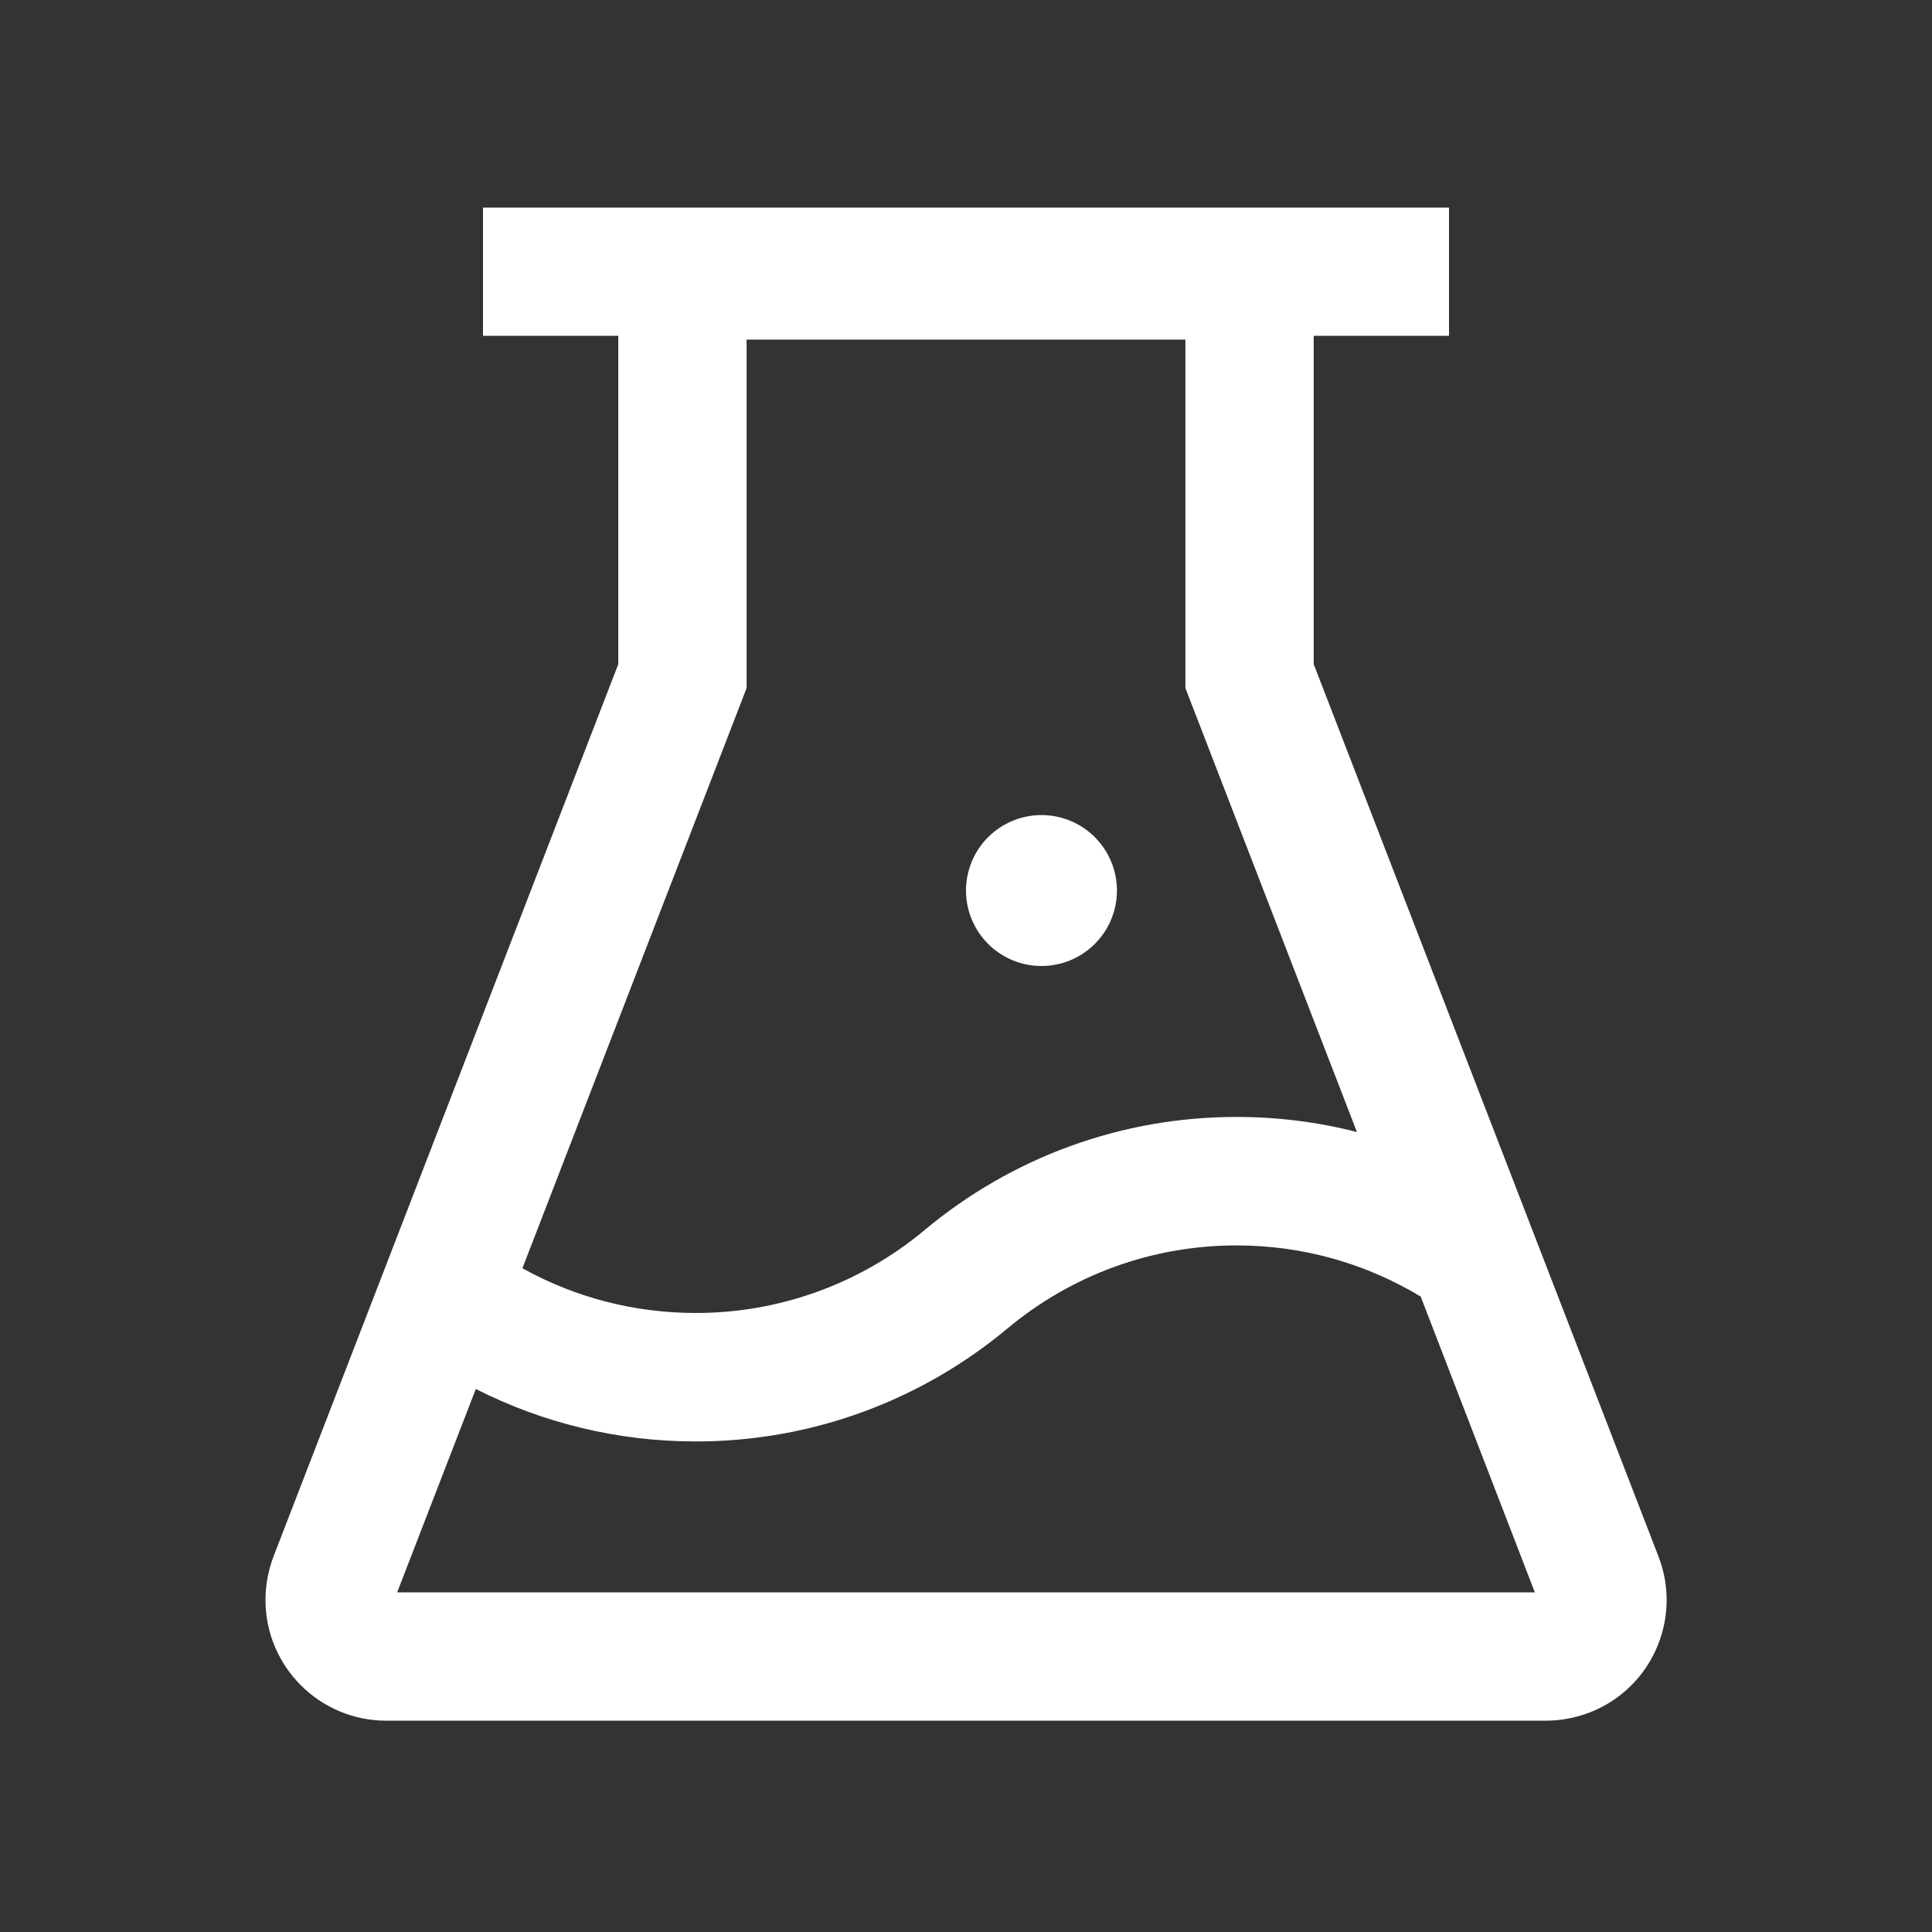 <svg width="32" height="32" viewBox="0 0 32 32" fill="none" xmlns="http://www.w3.org/2000/svg">
<rect x="0" y="0" width="32" height="32" fill="#333333" stroke="none"/>
<path d="M16 14.75C16 15.082 16.132 15.399 16.366 15.634C16.601 15.868 16.919 16 17.25 16C17.582 16 17.9 15.868 18.134 15.634C18.368 15.399 18.5 15.082 18.5 14.75C18.5 14.418 18.368 14.101 18.134 13.866C17.9 13.632 17.582 13.5 17.25 13.5C16.919 13.5 16.601 13.632 16.366 13.866C16.132 14.101 16 14.418 16 14.75ZM27.469 25.778L21.759 11V5.562H24V3.438H8V5.562H10.241V11L4.531 25.778C4.444 26.009 4.397 26.253 4.397 26.5C4.397 27.603 5.294 28.5 6.397 28.5H25.603C25.85 28.5 26.094 28.453 26.325 28.366C27.356 27.969 27.869 26.809 27.469 25.778ZM12.366 11.397V5.625H19.634V11.397L22.475 18.75C21.828 18.584 21.16 18.5 20.478 18.5C18.566 18.5 16.753 19.172 15.313 20.375C14.249 21.263 12.907 21.749 11.522 21.747C10.5 21.747 9.519 21.488 8.653 21.006L12.366 11.397ZM6.578 26.375L7.881 23.006C8.997 23.572 10.238 23.875 11.525 23.875C13.438 23.875 15.25 23.203 16.691 22C17.75 21.119 19.075 20.628 20.481 20.628C21.575 20.628 22.619 20.925 23.531 21.475L25.422 26.375H6.578Z" fill="white"/>
</svg>
